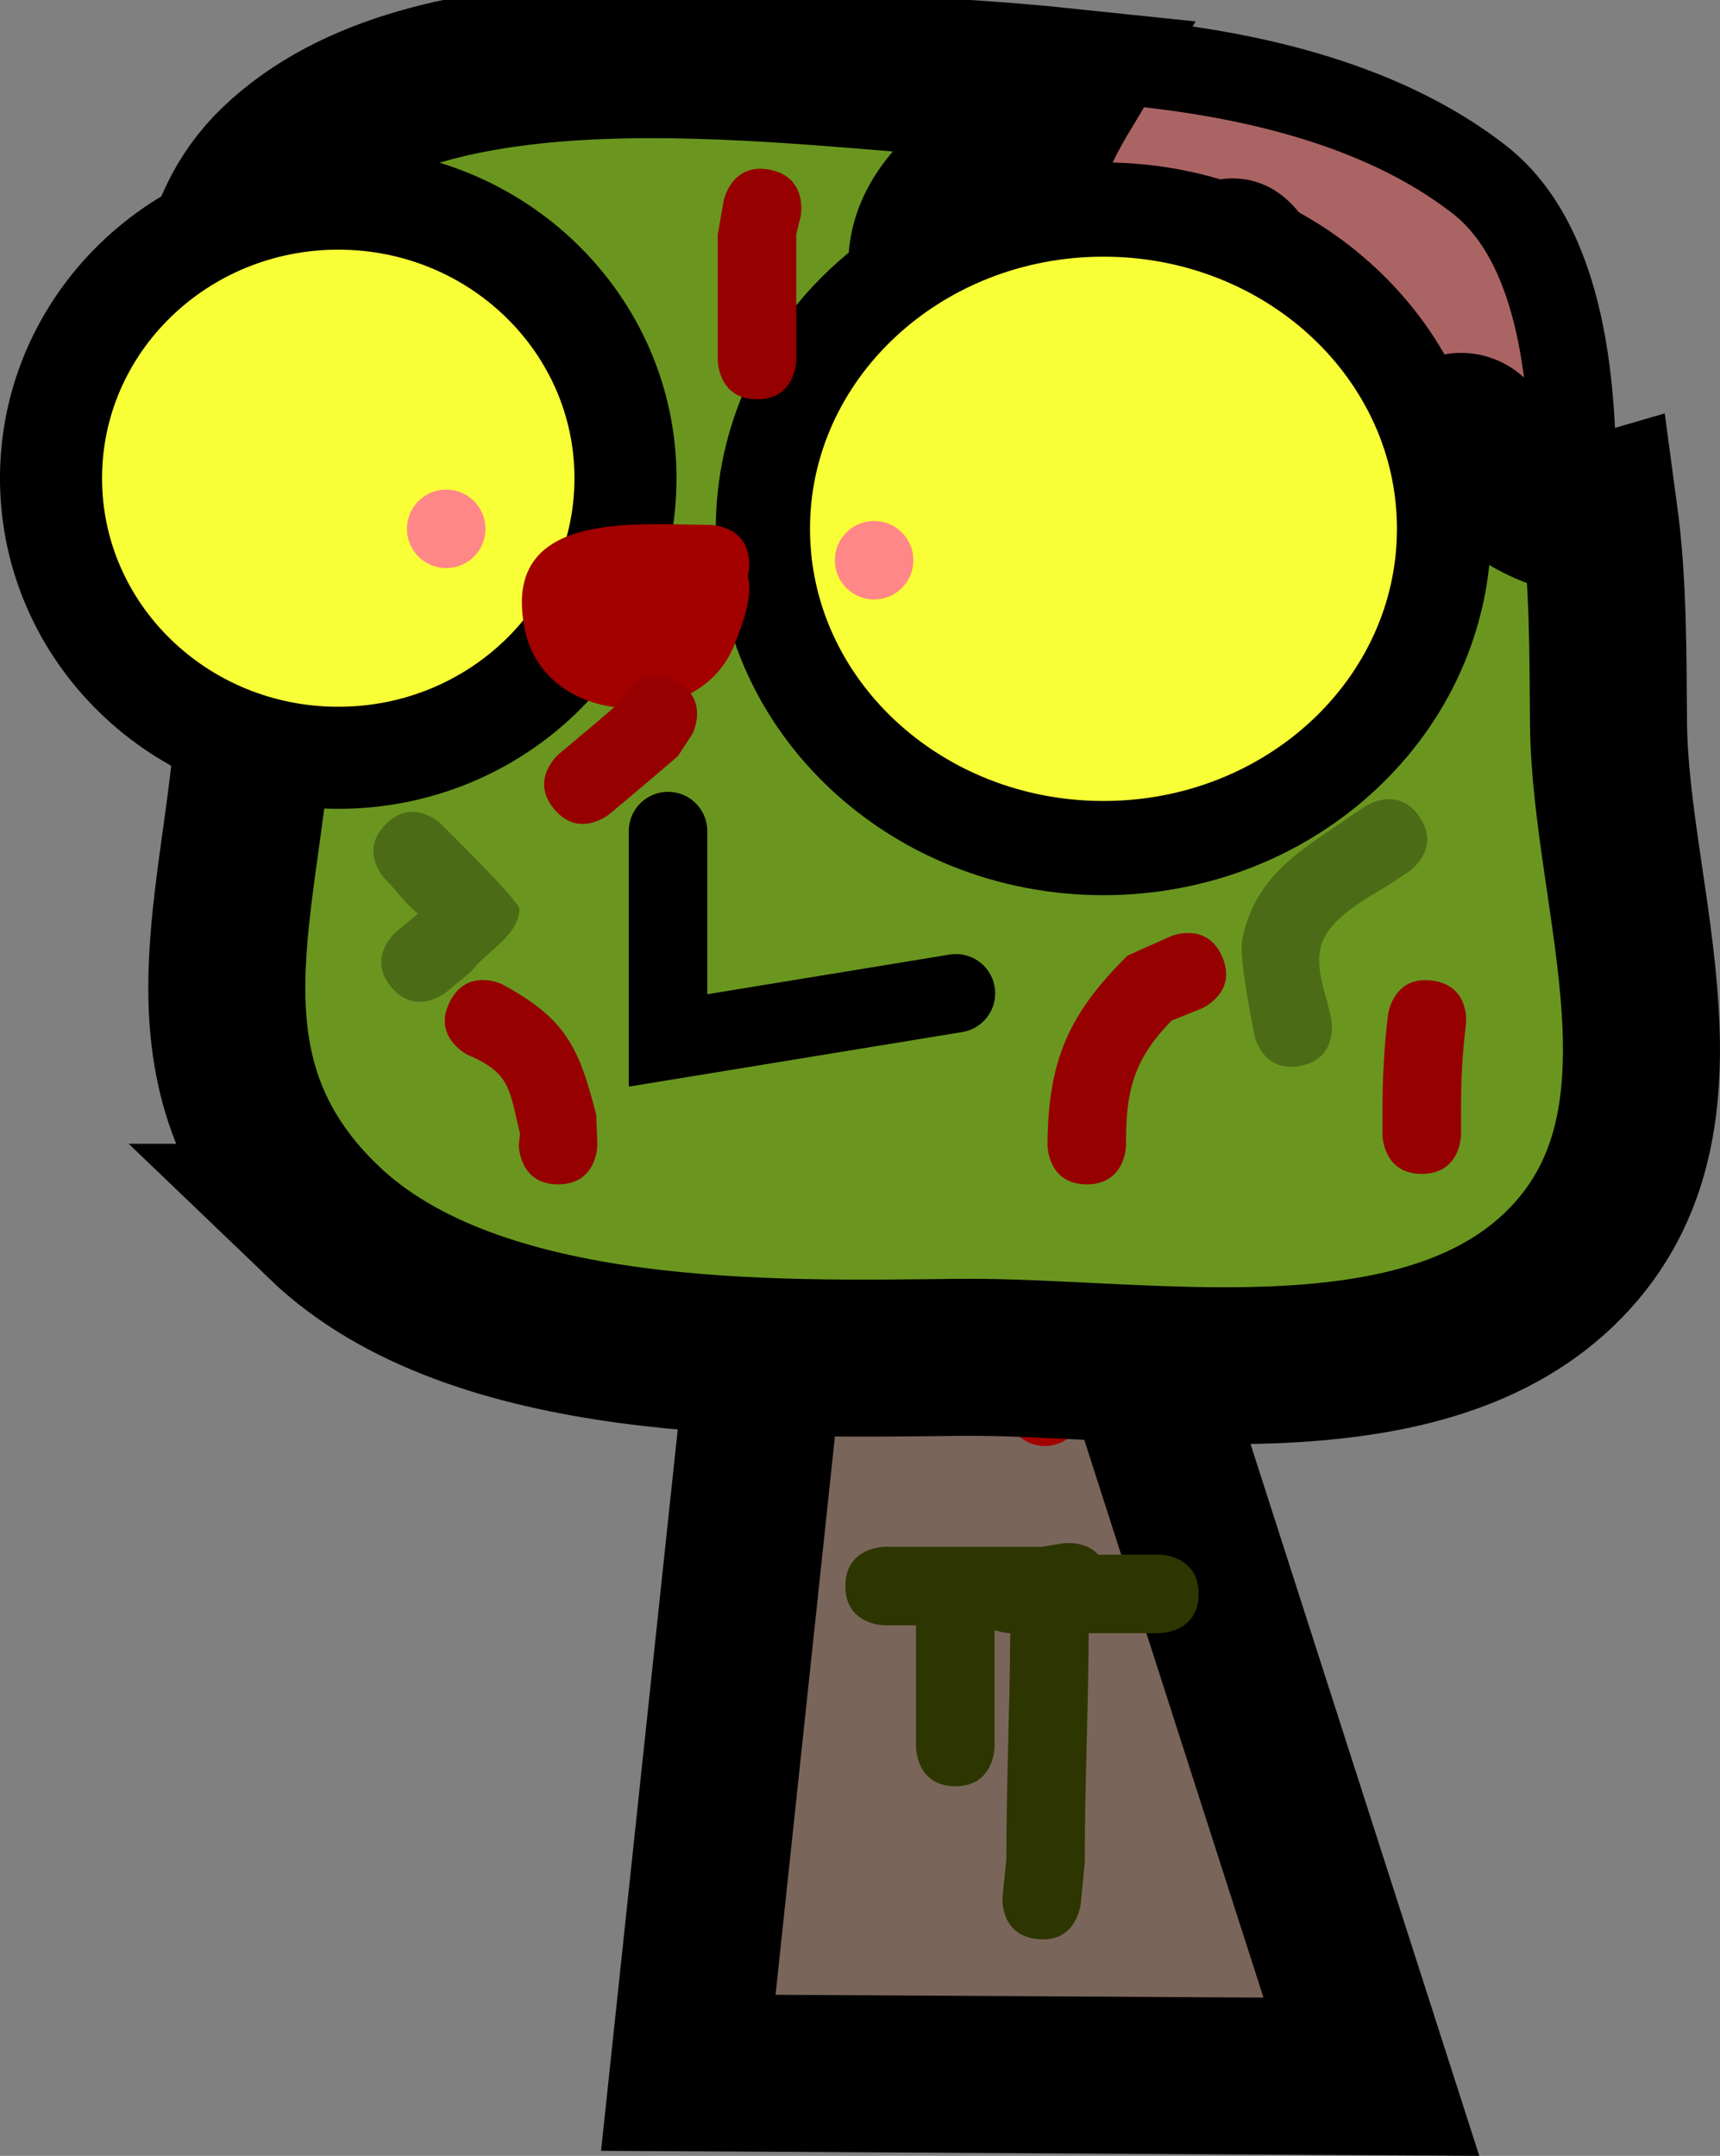 <svg version="1.1" xmlns="http://www.w3.org/2000/svg" xmlns:xlink="http://www.w3.org/1999/xlink" width="109.534" height="137.302" viewBox="0,0,109.534,137.302"><rect x="0" y="0" width="109.534" height="137.302" fill="#808080" stroke="none"/><g transform="translate(-194.292,-155.737)"><g data-paper-data="{&quot;isPaintingLayer&quot;:true}" fill-rule="nonzero" stroke-linejoin="miter" stroke-miterlimit="10" stroke-dasharray="" stroke-dashoffset="0" style="mix-blend-mode: normal"><path d="M238.125,287.75l6.75,-63.5l16.75,1.5l20,62.25z" fill="#7a655b" stroke="#000000" stroke-width="10" stroke-linecap="butt"/><path d="M265.833,222.333c0,3.682 -5.377,8.333 -12.833,8.333c-7.456,0 -13.167,-6.985 -13.167,-10.667c0,-3.682 5.044,-4.333 12.5,-4.333c7.456,0 13.5,2.985 13.5,6.667z" fill="#940000" stroke="#000000" stroke-width="2" stroke-linecap="butt"/><path d="M259.167,222.167c0,1.197 -2.686,2.167 -6,2.167c-3.314,0 -6,-0.97 -6,-2.167c0,-1.197 2.686,-2.167 6,-2.167c3.314,0 6,0.97 6,2.167z" fill="#ffffff" stroke="#000000" stroke-width="2" stroke-linecap="butt"/><path d="M258.277,240.24c-0.122,-2.113 -0.47,-4.332 -1.343,-6.139c-0.32,-0.662 -0.082,1.591 -0.588,2.124c-0.062,0.066 -0.126,0.131 -0.19,0.195l0.045,0.032l-1.647,2.306c-0.452,0.649 -1.203,1.074 -2.054,1.074c-1.287,0 -2.347,-0.973 -2.485,-2.223l-0.329,-2.634l0.232,-0.029l-0.235,-0.573c0.242,-0.578 0.403,-1.21 0.583,-1.829c-3.038,-1.01 -5.809,-3.092 -7.801,-5.759c0,0 -1.453,-2.034 0.581,-3.487c2.034,-1.453 3.487,0.581 3.487,0.581c2.137,3.208 7.222,5.812 10.725,3.616l2.295,-1.312c0.374,-0.223 0.811,-0.351 1.278,-0.351c0.055,0 0.109,0.002 0.163,0.005c0.006,-0.014 0.012,-0.028 0.018,-0.043c0.063,-0.597 0.425,-2.296 2.486,-2.296c2.5,0 2.5,2.5 2.5,2.5l-0.202,1.318c-1.369,3.191 -2.264,6.006 -2.469,9.504c-0.108,1.834 0.543,3.755 0.005,5.511v3c0,1.381 -1.119,2.5 -2.5,2.5c-1.381,0 -2.5,-1.119 -2.5,-2.5v-3c-0.436,-0.553 -0.182,-1.345 -0.057,-2.093z" fill="#a30000" stroke="none" stroke-width="0.5" stroke-linecap="butt"/><path d="M270.625,257.25c0,2.5 -2.5,2.5 -2.5,2.5c-1.191,0 -2.836,0 -4.502,0c-0.022,4.882 -0.25,9.754 -0.251,14.625l-0.259,2.624c0,0 -0.249,2.488 -2.736,2.239c-2.488,-0.249 -2.239,-2.736 -2.239,-2.736l0.241,-2.376c-0.001,-4.788 0.223,-9.577 0.245,-14.375c-0.032,-0 -0.486,-0.007 -0.998,-0.203c0,2.151 0,4.302 0,6.453v1c0,0 0,2.5 -2.5,2.5c-2.5,0 -2.5,-2.5 -2.5,-2.5c0,-2.283 0,-5.215 0,-7.75c-0.667,0 -1.333,0 -2,0c0,0 -2.5,0 -2.5,-2.5c0,-2.5 2.5,-2.5 2.5,-2.5c3.333,0 6.667,0 10,0l1.396,-0.225c0,0 1.371,-0.196 2.218,0.725c0.628,0 1.257,0 1.885,0h2c0,0 2.5,0 2.5,2.5z" fill="#2d3600" stroke="none" stroke-width="0.5" stroke-linecap="butt"/><path d="M292.49,208.423c0,11.915 -5.021,-5.755 -15.956,-5.755c-10.935,0 -19.799,-9.659 -19.799,-21.574c0,-11.915 -20.902,-21.574 -9.968,-21.574c6.017,0 28.953,-2.317 41.733,7.654c10.444,8.149 3.989,35.891 3.989,41.249z" fill="#ab6464" stroke="#000000" stroke-width="5.5" stroke-linecap="butt"/><path d="M214.917,233.583c-9.976,-9.577 -5.019,-20.565 -4.44,-32.251c0.534,-10.794 -7.038,-26.997 1.44,-35.136c9.807,-9.414 30.806,-6.369 43.852,-5.471c2.036,0.14 4.165,0.301 6.335,0.529c-0.516,0.858 -1.013,1.725 -1.427,2.588c-5.135,3.853 -10.119,6.869 -5.593,13.564c0.689,1.019 2.911,0.571 3.934,0.329c3.627,-0.856 7.074,-2.731 10.565,-3.987c0.267,-0.096 3.062,-1.794 3.253,-1.64c1.145,0.92 0.293,2.925 0.372,4.392c0.344,6.333 -1.987,13.344 5,15.25c4.588,1.251 6.217,-8.165 9,-8.532c1.177,-0.155 1.509,1.846 2.391,2.641c1.428,1.288 2.987,2.258 4.843,2.671c0.606,0.135 1.166,0.108 1.689,-0.044c0.59,4.359 0.555,8.849 0.596,13.336c0.102,11.353 6.317,25.679 -3.144,34.761c-9.24,8.871 -26.693,5.475 -38.233,5.6c-11.679,0.127 -30.781,0.667 -40.434,-8.6z" fill="#6a961f" stroke="#000000" stroke-width="10" stroke-linecap="butt"/><path d="M286.253,189.417c0,11.23 -9.71,20.333 -21.689,20.333c-11.978,0 -21.689,-9.104 -21.689,-20.333c0,-11.23 9.71,-20.333 21.689,-20.333c11.978,0 21.689,9.104 21.689,20.333z" fill="#f9ff36" stroke="#000000" stroke-width="6" stroke-linecap="butt"/><path d="M234.125,186.194c0,9.834 -8.189,17.806 -18.292,17.806c-10.102,0 -18.292,-7.972 -18.292,-17.806c0,-9.834 8.189,-17.806 18.292,-17.806c10.102,0 18.292,7.972 18.292,17.806z" fill="#f9ff36" stroke="#000000" stroke-width="6.5" stroke-linecap="butt"/><path d="M247.458,191.417c0,-1.381 1.119,-2.5 2.5,-2.5c1.381,0 2.5,1.119 2.5,2.5c0,1.381 -1.119,2.5 -2.5,2.5c-1.381,0 -2.5,-1.119 -2.5,-2.5z" fill="#ff8787" stroke="none" stroke-width="0.5" stroke-linecap="butt"/><path d="M220.208,189.417c0,-1.381 1.119,-2.5 2.5,-2.5c1.381,0 2.5,1.119 2.5,2.5c0,1.381 -1.119,2.5 -2.5,2.5c-1.381,0 -2.5,-1.119 -2.5,-2.5z" fill="#ff8787" stroke="none" stroke-width="0.5" stroke-linecap="butt"/><path d="M284.705,207.78c1.387,2.08 -0.693,3.467 -0.693,3.467l-0.703,0.468c-1.54,1.077 -4.649,2.416 -4.967,4.609c-0.213,1.471 0.476,2.934 0.743,4.396c0,0 0.447,2.46 -2.012,2.907c-2.46,0.447 -2.907,-2.012 -2.907,-2.012c-0.217,-1.198 -1,-4.955 -0.757,-6.104c0.881,-4.161 3.879,-5.682 7.033,-7.891l0.797,-0.532c0,0 2.08,-1.387 3.467,0.693z" fill="#4c6b17" stroke="none" stroke-width="0.5" stroke-linecap="butt"/><path d="M219.204,218.6c-1.6,-1.921 0.32,-3.521 0.32,-3.521l1.39,-1.157c-0.788,-0.587 -1.356,-1.457 -2.057,-2.155c0,0 -1.768,-1.768 0,-3.536c1.768,-1.768 3.536,0 3.536,0c0.707,0.71 4.995,4.921 4.98,5.414c-0.052,1.676 -2.058,2.648 -3.087,3.972l-1.56,1.302c0,0 -1.921,1.6 -3.521,-0.32z" fill="#4c6b17" stroke="none" stroke-width="0.5" stroke-linecap="butt"/><path d="M241.915,192.407c0.334,1.38 -0.325,3.038 -0.853,4.391c-2.204,5.65 -11.953,5.383 -13.319,-0.852c-1.715,-7.822 7.128,-6.78 11.757,-6.78c0,0 2.5,0 2.5,2.5c0,0.276 -0.031,0.522 -0.085,0.741z" fill="#a30000" stroke="none" stroke-width="0.5" stroke-linecap="butt"/><path d="M255.167,219l-18.333,3v-13.333" fill="none" stroke="#000000" stroke-width="5" stroke-linecap="round"/><path d="M272.131,216.682c0.985,2.298 -1.313,3.283 -1.313,3.283l-1.917,0.772c-2.421,2.477 -2.923,4.479 -2.902,7.93c0,0 0,2.5 -2.5,2.5c-2.5,0 -2.5,-2.5 -2.5,-2.5c0.027,-5.331 1.323,-8.342 5.098,-12.07l2.75,-1.228c0,0 2.298,-0.985 3.283,1.313z" fill="#960000" stroke="none" stroke-width="0.5" stroke-linecap="butt"/><path d="M229.833,231.167c-2.5,0 -2.5,-2.5 -2.5,-2.5l0.075,-0.727c-0.702,-2.88 -0.587,-3.848 -3.359,-5.037c0,0 -2.236,-1.118 -1.118,-3.354c1.118,-2.236 3.354,-1.118 3.354,-1.118c4.009,2.178 4.862,3.939 5.974,8.296l0.075,1.94c0,0 0,2.5 -2.5,2.5z" fill="#960000" stroke="none" stroke-width="0.5" stroke-linecap="butt"/><path d="M237.285,199.097c2.236,1.118 1.118,3.354 1.118,3.354l-0.942,1.447c-1.445,1.239 -2.897,2.47 -4.36,3.689c0,0 -1.921,1.6 -3.521,-0.32c-1.6,-1.921 0.32,-3.521 0.32,-3.521c1.445,-1.204 2.879,-2.42 4.307,-3.644l-0.276,0.113c0,0 1.118,-2.236 3.354,-1.118z" fill="#960000" stroke="none" stroke-width="0.5" stroke-linecap="butt"/><path d="M243.324,166.549c2.451,0.49 1.961,2.942 1.961,2.942l-0.285,1.176c0,2.667 0,5.333 0,8c0,0 0,2.5 -2.5,2.5c-2.5,0 -2.5,-2.5 -2.5,-2.5c0,-2.667 0,-5.333 0,-8l0.382,-2.157c0,0 0.49,-2.451 2.942,-1.961z" fill="#960000" stroke="none" stroke-width="0.5" stroke-linecap="butt"/><path d="M284.833,230.5c-2.5,0 -2.5,-2.5 -2.5,-2.5v-1.667c0.003,-1.996 0.108,-3.996 0.353,-5.977c0,0 0.31,-2.481 2.791,-2.171c2.481,0.31 2.171,2.791 2.171,2.791c-0.225,1.774 -0.317,3.568 -0.314,5.357v1.667c0,0 0,2.5 -2.5,2.5z" fill="#960000" stroke="none" stroke-width="0.5" stroke-linecap="butt"/></g></g></svg>